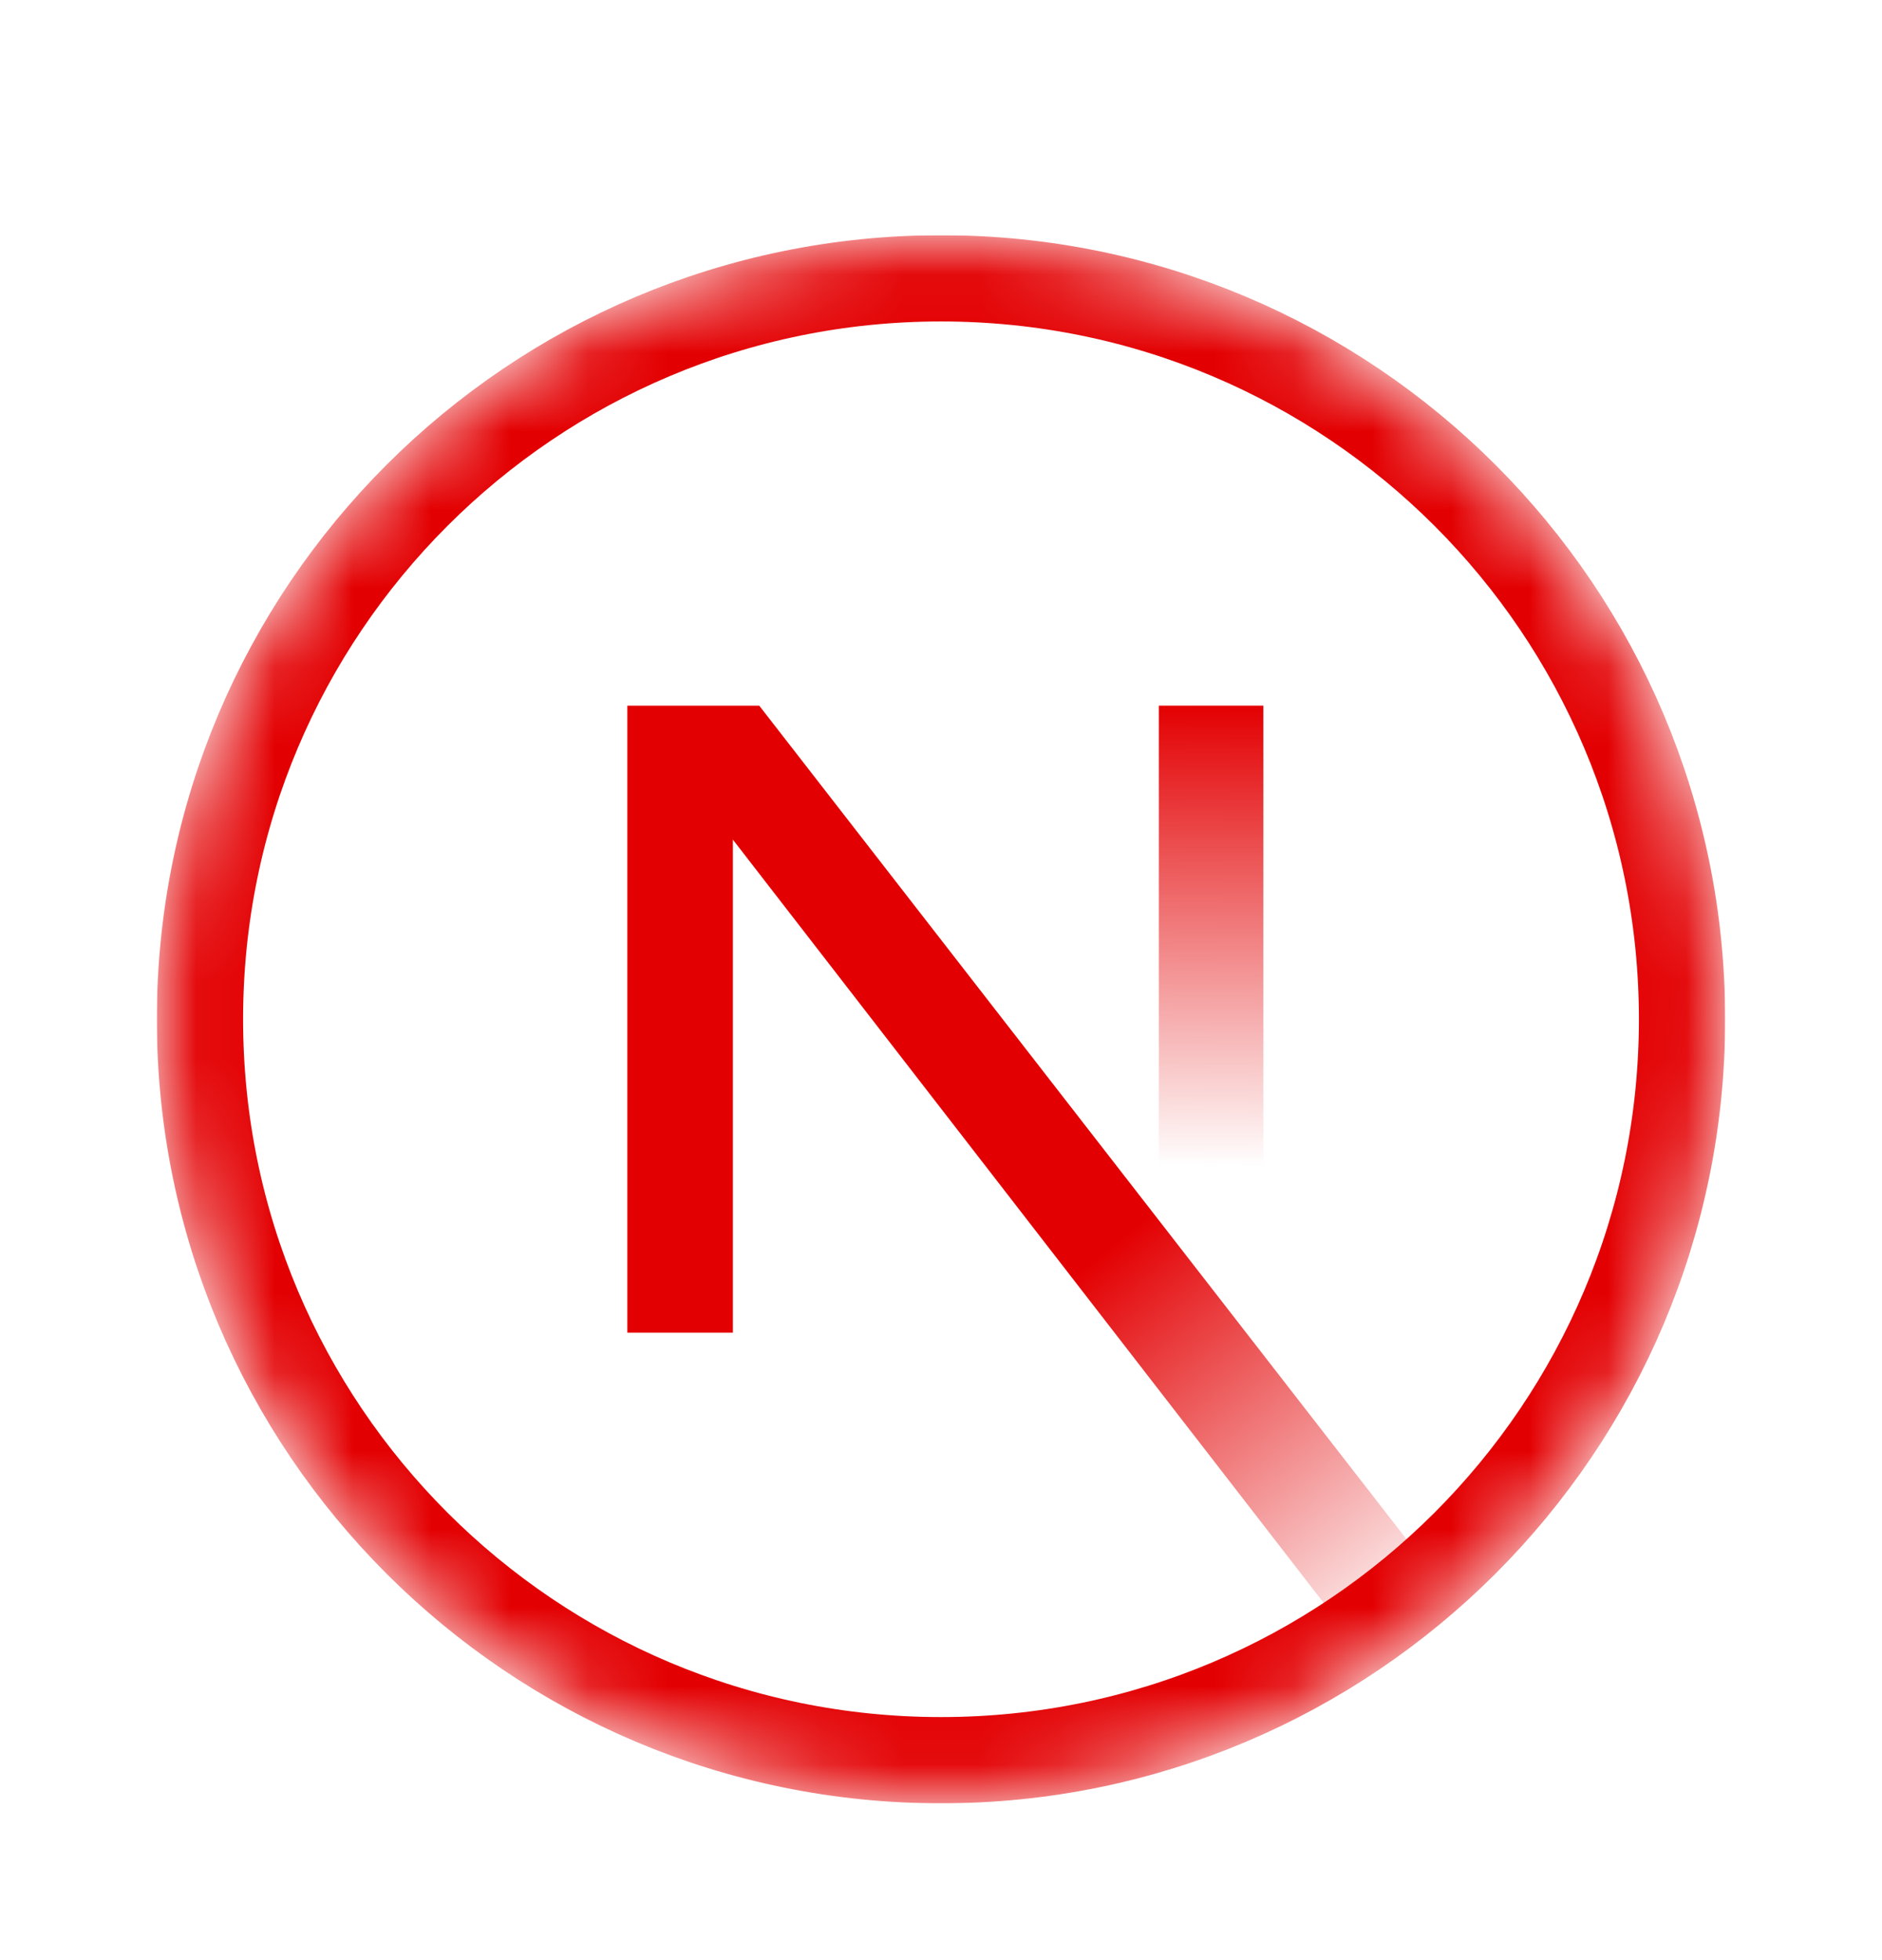 <svg width="24" height="25" viewBox="0 0 24 25" fill="none" xmlns="http://www.w3.org/2000/svg">
<g clip-path="url(#clip0_278_16554)">
<mask id="mask0_278_16554" style="mask-type:alpha" maskUnits="userSpaceOnUse" x="2" y="3" width="20" height="20">
<path d="M12 23C17.523 23 22 18.523 22 13C22 7.477 17.523 3 12 3C6.477 3 2 7.477 2 13C2 18.523 6.477 23 12 23Z" fill="black"/>
</mask>
<g mask="url(#mask0_278_16554)">
<path d="M21.45 13C21.45 18.219 17.219 22.45 12 22.45C6.781 22.45 2.55 18.219 2.55 13C2.55 7.781 6.781 3.55 12 3.55C17.219 3.55 21.45 7.781 21.45 13Z" stroke="#E30002" stroke-width="1.1"/>
<path d="M18.612 20.502L9.682 9H8V16.997H9.346V10.709L17.555 21.316C17.926 21.068 18.279 20.796 18.612 20.502Z" fill="url(#paint0_linear_278_16554)"/>
<path d="M16.111 9H14.778V17H16.111V9Z" fill="url(#paint1_linear_278_16554)"/>
</g>
</g>
<defs>
<linearGradient id="paint0_linear_278_16554" x1="14.111" y1="15.944" x2="18.056" y2="20.833" gradientUnits="userSpaceOnUse">
<stop stop-color="#E30002"/>
<stop offset="1" stop-color="#E30002" stop-opacity="0"/>
</linearGradient>
<linearGradient id="paint1_linear_278_16554" x1="15.444" y1="9" x2="15.422" y2="14.875" gradientUnits="userSpaceOnUse">
<stop stop-color="#E30002"/>
<stop offset="1" stop-color="#E30002" stop-opacity="0"/>
</linearGradient>
<clipPath id="clip0_278_16554">
<rect width="20" height="20" fill="white" transform="translate(2 3)"/>
</clipPath>
</defs>
</svg>

